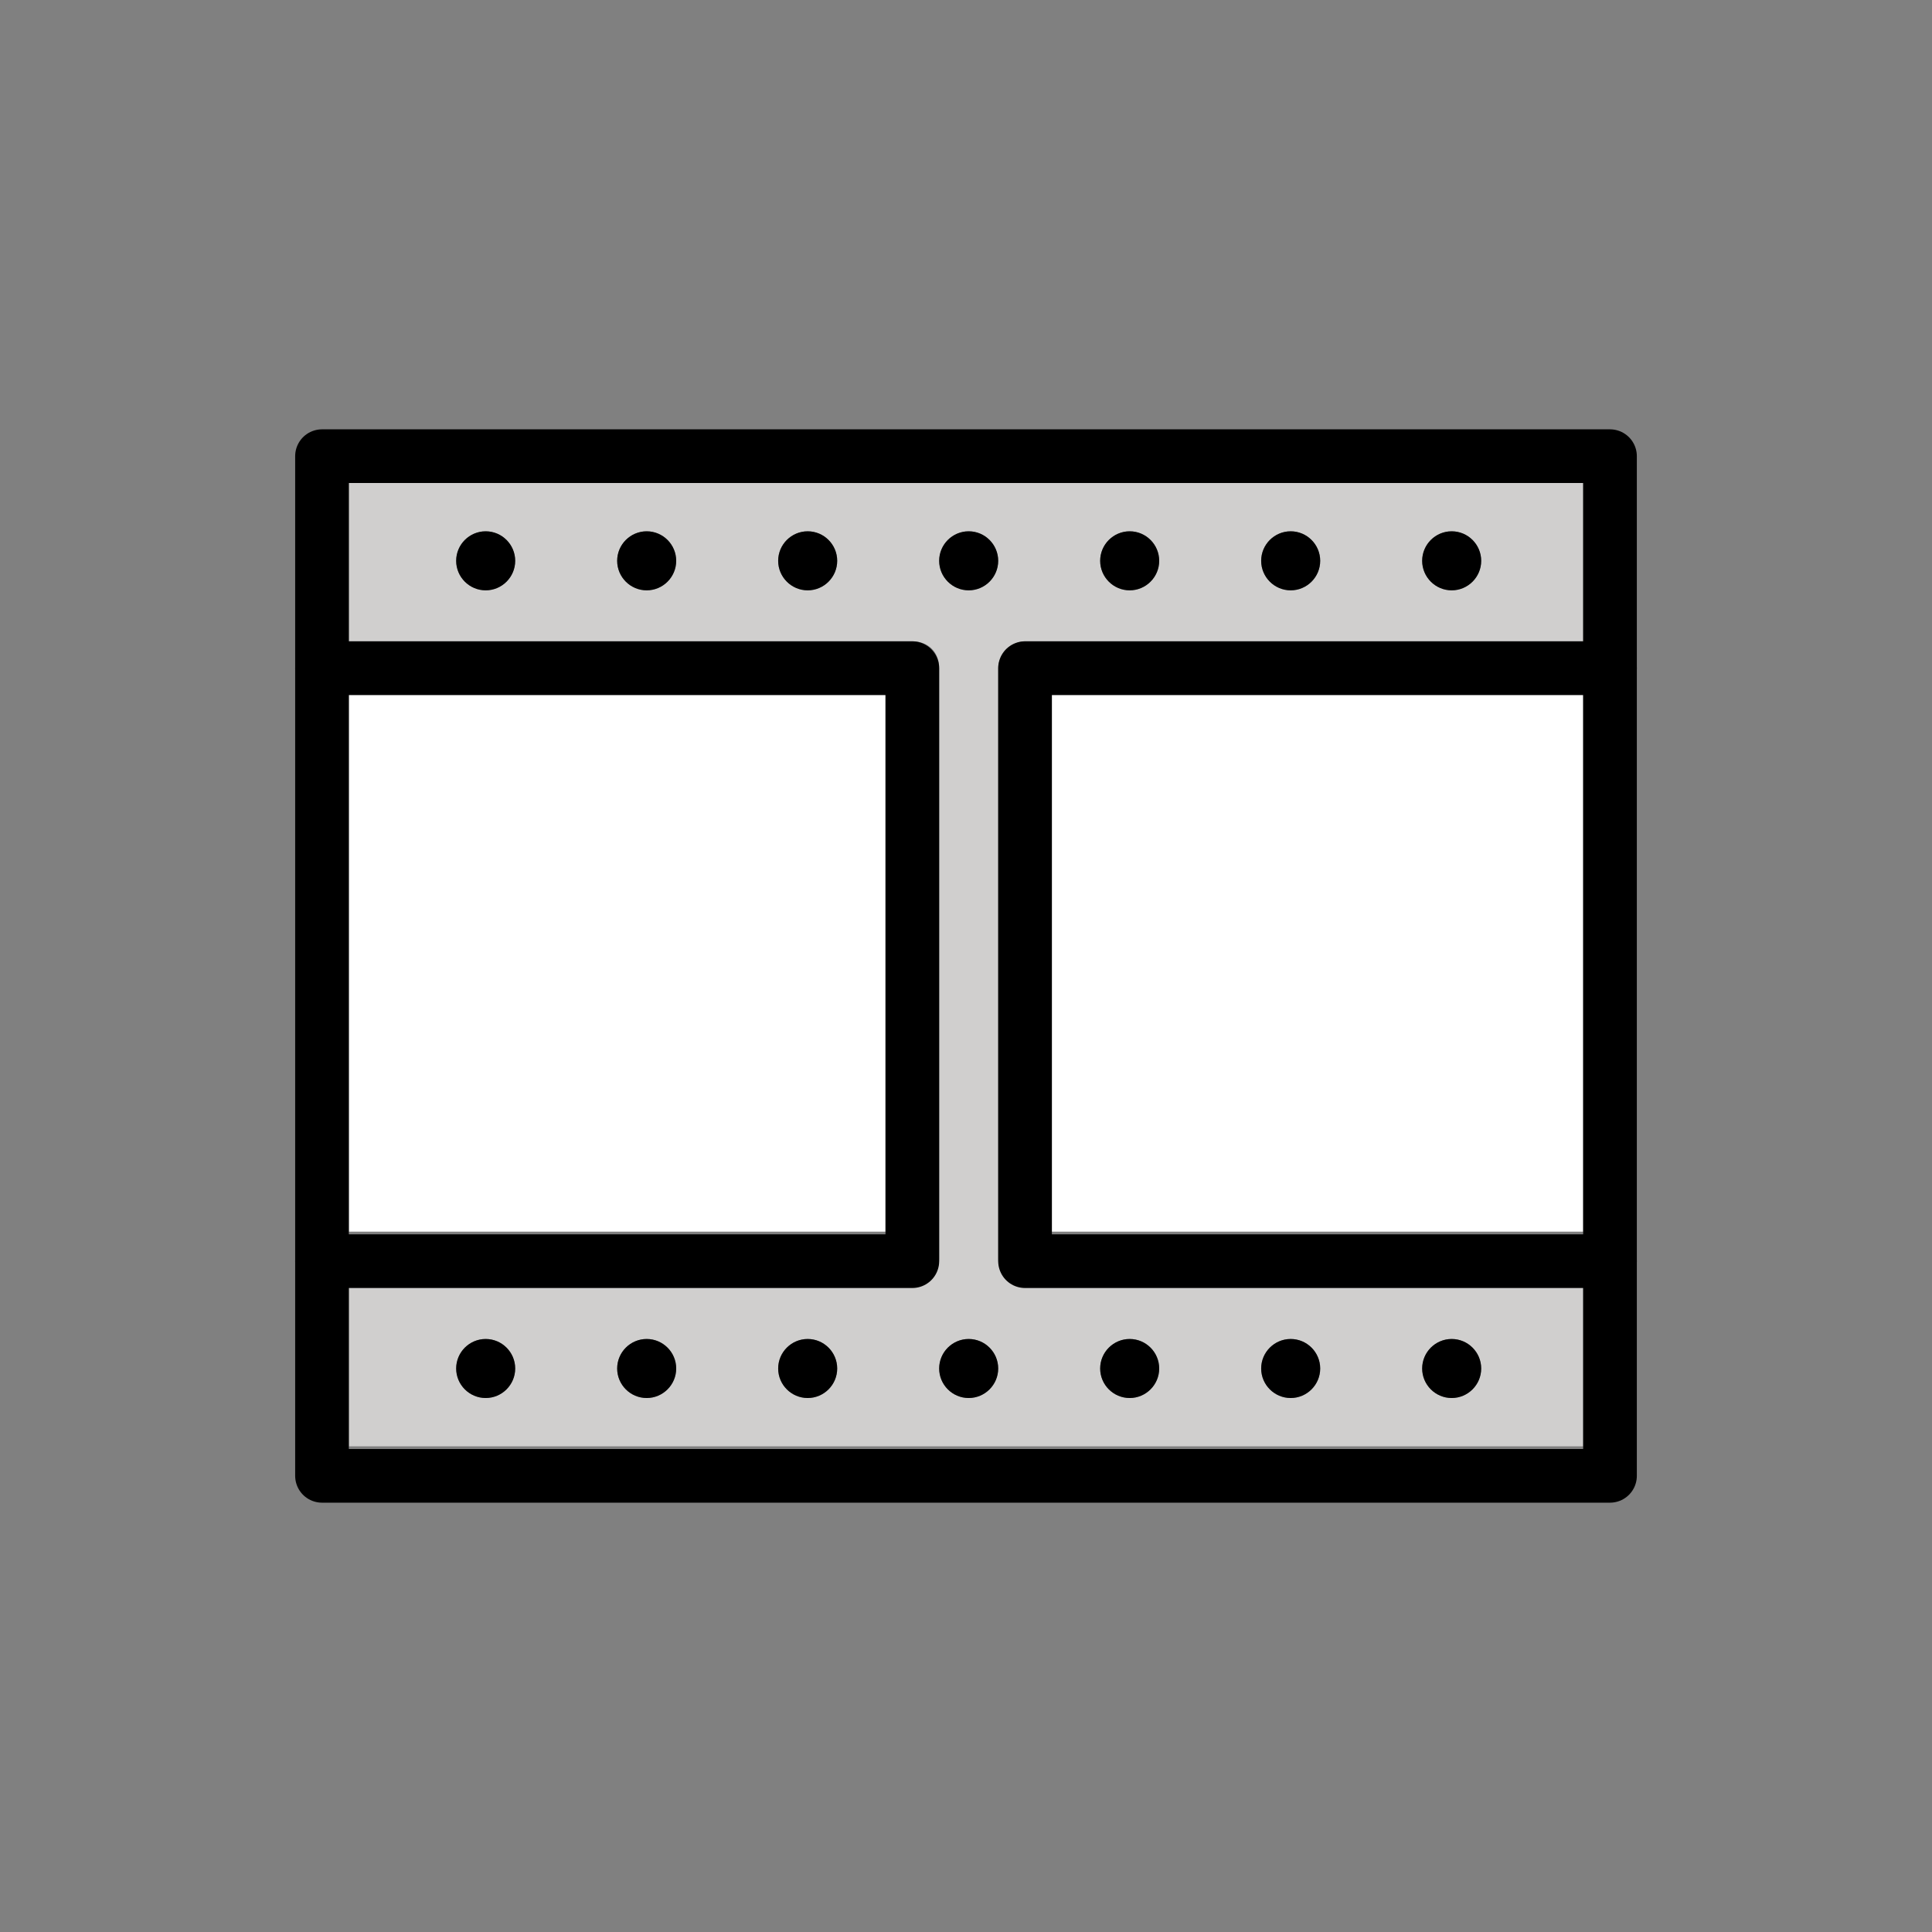 <?xml version="1.0" encoding="utf-8"?>
<!-- Generator: Adobe Illustrator 19.1.0, SVG Export Plug-In . SVG Version: 6.00 Build 0)  -->
<svg version="1.1" id="emoji" xmlns="http://www.w3.org/2000/svg" xmlns:xlink="http://www.w3.org/1999/xlink" x="0px" y="0px"
	 viewBox="0 0 72 72" enable-background="new 0 0 72 72" xml:space="preserve">
<rect x="0" y="0" width="72" height="72" fill="#808080" stroke="none"/>
<g id="_xD83C__xDF9E_">
	<path fill="#D0CFCE" d="M38.2,23.9H59V18H13v5.9h21c0.6,0,1,0.4,1,1v22c0,0.6-0.4,1-1,1H13v6h46v-6H38.2c-0.6,0-1-0.4-1-1v-22
		C37.2,24.4,37.7,23.9,38.2,23.9z M54.1,19.8c0.6,0,1.1,0.5,1.1,1.1c0,0.6-0.5,1.1-1.1,1.1S53,21.5,53,20.9
		C53,20.3,53.5,19.8,54.1,19.8z M48.1,19.8c0.6,0,1.1,0.5,1.1,1.1c0,0.6-0.5,1.1-1.1,1.1S47,21.5,47,20.9
		C47,20.3,47.5,19.8,48.1,19.8z M42.1,19.8c0.6,0,1.1,0.5,1.1,1.1c0,0.6-0.5,1.1-1.1,1.1S41,21.5,41,20.9
		C41,20.3,41.5,19.8,42.1,19.8z M18.1,22c-0.6,0-1.1-0.5-1.1-1.1c0-0.6,0.5-1.1,1.1-1.1c0.6,0,1.1,0.5,1.1,1.1
		C19.2,21.5,18.7,22,18.1,22z M24.1,22c-0.6,0-1.1-0.5-1.1-1.1c0-0.6,0.5-1.1,1.1-1.1s1.1,0.5,1.1,1.1C25.2,21.5,24.7,22,24.1,22z
		 M30.1,22c-0.6,0-1.1-0.5-1.1-1.1c0-0.6,0.5-1.1,1.1-1.1s1.1,0.5,1.1,1.1C31.2,21.5,30.7,22,30.1,22z M18.1,52.1
		c-0.6,0-1.1-0.5-1.1-1.1c0-0.6,0.5-1.1,1.1-1.1c0.6,0,1.1,0.5,1.1,1.1C19.2,51.6,18.7,52.1,18.1,52.1z M24.1,52.1
		c-0.6,0-1.1-0.5-1.1-1.1c0-0.6,0.5-1.1,1.1-1.1c0.6,0,1.1,0.5,1.1,1.1C25.2,51.6,24.7,52.1,24.1,52.1z M30.1,52.1
		c-0.6,0-1.1-0.5-1.1-1.1c0-0.6,0.5-1.1,1.1-1.1c0.6,0,1.1,0.5,1.1,1.1C31.2,51.6,30.7,52.1,30.1,52.1z M54.1,49.9
		c0.6,0,1.1,0.5,1.1,1.1c0,0.6-0.5,1.1-1.1,1.1c-0.6,0-1.1-0.5-1.1-1.1C53,50.4,53.5,49.9,54.1,49.9z M48.1,49.9
		c0.6,0,1.1,0.5,1.1,1.1c0,0.6-0.5,1.1-1.1,1.1c-0.6,0-1.1-0.5-1.1-1.1C47,50.4,47.5,49.9,48.1,49.9z M42.1,49.9
		c0.6,0,1.1,0.5,1.1,1.1c0,0.6-0.5,1.1-1.1,1.1c-0.6,0-1.1-0.5-1.1-1.1C41,50.4,41.5,49.9,42.1,49.9z M36.1,52.1
		c-0.6,0-1.1-0.5-1.1-1.1c0-0.6,0.5-1.1,1.1-1.1c0.6,0,1.1,0.5,1.1,1.1C37.2,51.6,36.7,52.1,36.1,52.1z M36.1,22
		c-0.6,0-1.1-0.5-1.1-1.1c0-0.6,0.5-1.1,1.1-1.1s1.1,0.5,1.1,1.1C37.2,21.5,36.7,22,36.1,22z"/>
	<rect x="39.2" y="25.9" fill="#FFFFFF" width="19.8" height="20"/>
	<rect x="13" y="25.9" fill="#FFFFFF" width="20" height="20"/>
	<g>
		
			<rect x="12" y="17" fill="none" stroke="#000000" stroke-width="2" stroke-linecap="round" stroke-linejoin="round" stroke-miterlimit="10" width="48" height="38"/>
		
			<polyline fill="none" stroke="#000000" stroke-width="2" stroke-linecap="round" stroke-linejoin="round" stroke-miterlimit="10" points="
			12,24.9 34,24.9 34,47 12,47 		"/>
		
			<polyline fill="none" stroke="#000000" stroke-width="2" stroke-linecap="round" stroke-linejoin="round" stroke-miterlimit="10" points="
			60,47 38.2,47 38.2,24.9 60,24.9 		"/>
		<circle cx="18.1" cy="20.9" r="1.1"/>
		<circle cx="24.1" cy="20.9" r="1.1"/>
		<circle cx="30.1" cy="20.9" r="1.1"/>
		<circle cx="36.1" cy="20.9" r="1.1"/>
		<circle cx="42.1" cy="20.9" r="1.1"/>
		<circle cx="48.1" cy="20.9" r="1.1"/>
		<circle cx="54.1" cy="20.9" r="1.1"/>
		<circle cx="18.1" cy="51" r="1.1"/>
		<circle cx="24.1" cy="51" r="1.1"/>
		<circle cx="30.1" cy="51" r="1.1"/>
		<circle cx="36.1" cy="51" r="1.1"/>
		<circle cx="42.1" cy="51" r="1.1"/>
		<circle cx="48.1" cy="51" r="1.1"/>
		<circle cx="54.1" cy="51" r="1.1"/>
	</g>
</g>
</svg>
